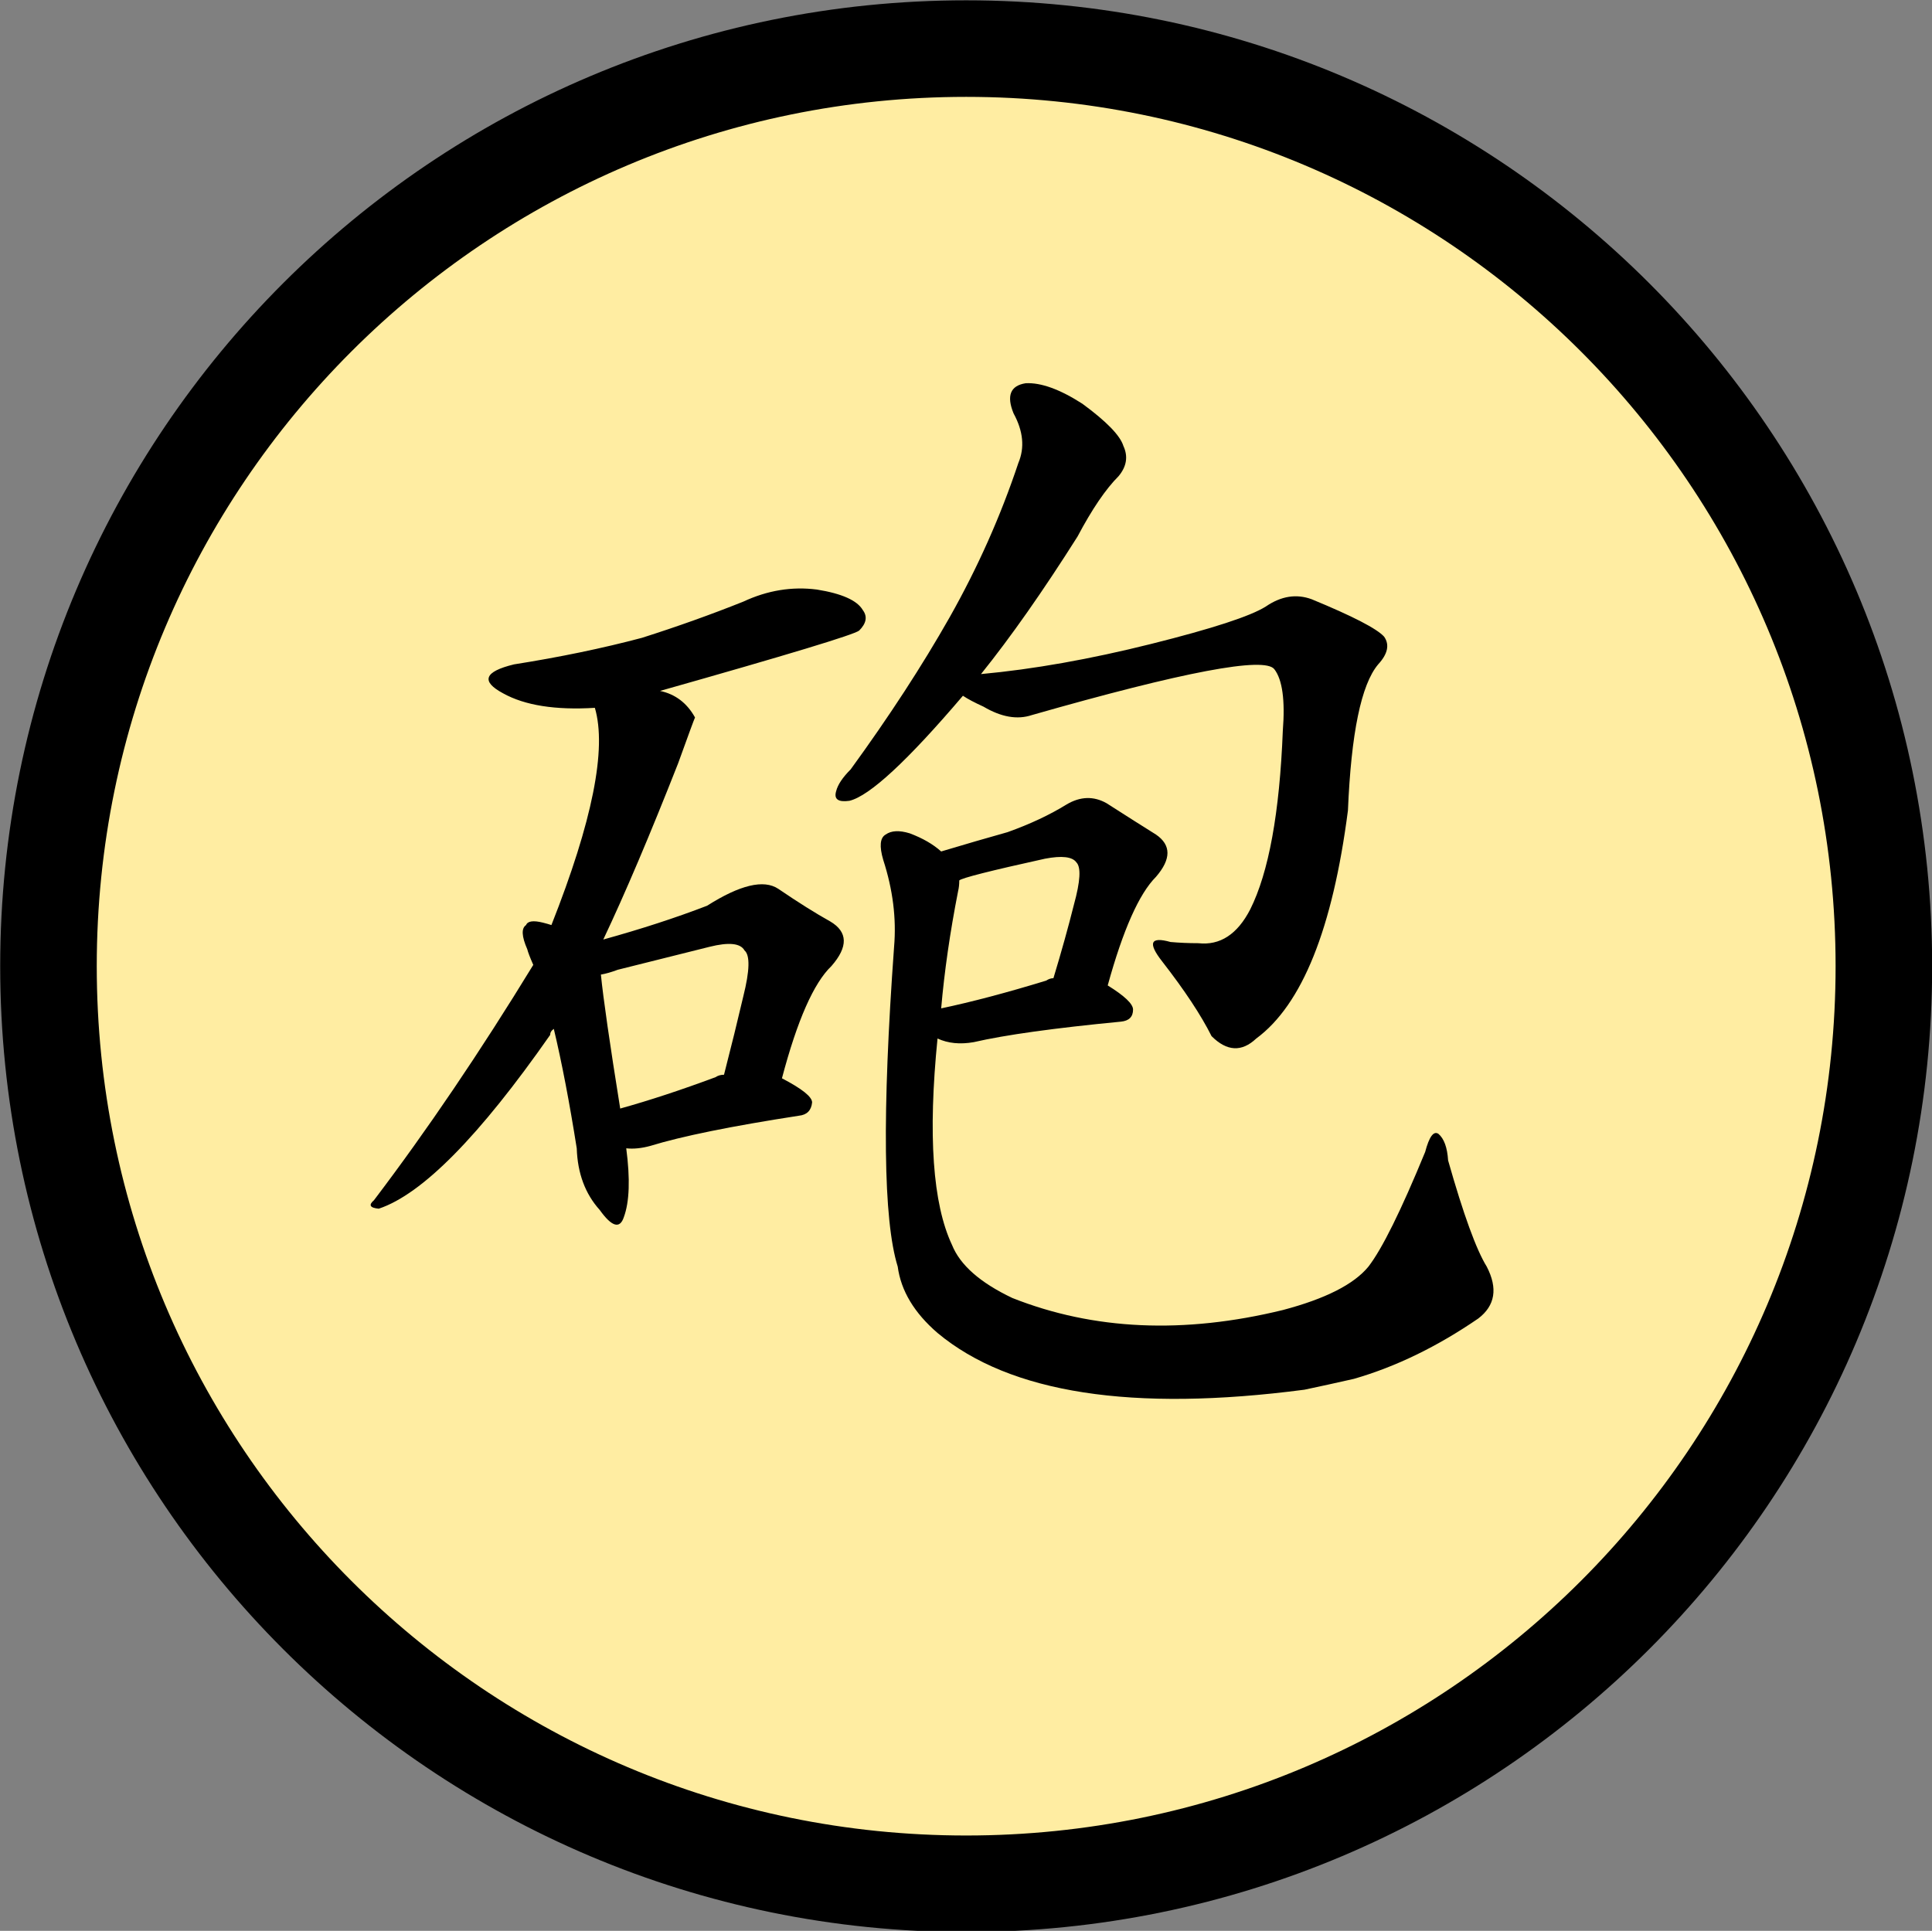 <?xml version="1.0" encoding="UTF-8" standalone="no"?>
<!-- Created with Inkscape (http://www.inkscape.org/) -->

<svg
   xmlns:dc="http://purl.org/dc/elements/1.1/"
   xmlns:cc="http://creativecommons.org/ns#"
   xmlns:rdf="http://www.w3.org/1999/02/22-rdf-syntax-ns#"
   xmlns:svg="http://www.w3.org/2000/svg"
   xmlns="http://www.w3.org/2000/svg"
   xmlns:xlink="http://www.w3.org/1999/xlink"
   xmlns:sodipodi="http://sodipodi.sourceforge.net/DTD/sodipodi-0.dtd"
   xmlns:inkscape="http://www.inkscape.org/namespaces/inkscape"
   version="1.0"
   width="100.042"
   height="99.995"
   id="svg2"
   sodipodi:version="0.32"
   inkscape:version="0.48.4 r9939"
   sodipodi:docname="black_cannon.svg"
   inkscape:output_extension="org.inkscape.output.svg.inkscape">
  <rect width="100%" height="100%" fill="#808080" stroke="none"/>
  <sodipodi:namedview
     inkscape:window-height="979"
     inkscape:window-width="1679"
     inkscape:pageshadow="2"
     inkscape:pageopacity="0.0"
     guidetolerance="10.0"
     gridtolerance="10.0"
     objecttolerance="10.0"
     borderopacity="1.0"
     bordercolor="#666666"
     pagecolor="#ffffff"
     id="base"
     inkscape:zoom="0.49"
     inkscape:cx="955.80577"
     inkscape:cy="310.48442"
     inkscape:window-x="0"
     inkscape:window-y="42"
     inkscape:current-layer="layer3"
     showgrid="false"
     height="1052.36px"
     width="744px"
     units="mm"
     inkscape:window-maximized="0"
     fit-margin-top="0"
     fit-margin-left="0"
     fit-margin-right="0"
     fit-margin-bottom="0" />
  <defs
     id="defs3">
    <inkscape:perspective
       sodipodi:type="inkscape:persp3d"
       inkscape:vp_x="0 : 526.18109 : 1"
       inkscape:vp_y="0 : 1000 : 0"
       inkscape:vp_z="744.09448 : 526.18109 : 1"
       inkscape:persp3d-origin="372.04724 : 350.78739 : 1"
       id="perspective153" />
    <linearGradient
       id="linearGradient6462">
      <stop
         style="stop-color:black;stop-opacity:1;"
         offset="0"
         id="stop6464" />
      <stop
         style="stop-color:black;stop-opacity:0;"
         offset="1"
         id="stop6466" />
    </linearGradient>
    <linearGradient
       inkscape:collect="always"
       xlink:href="#linearGradient6462"
       id="linearGradient6468"
       x1="24"
       y1="229.362"
       x2="90"
       y2="229.362"
       gradientUnits="userSpaceOnUse" />
    <linearGradient
       inkscape:collect="always"
       xlink:href="#linearGradient6462"
       id="linearGradient3442"
       gradientUnits="userSpaceOnUse"
       x1="24"
       y1="229.362"
       x2="90"
       y2="229.362" />
  </defs>
  <g
     inkscape:groupmode="layer"
     id="layer1"
     inkscape:label="stones"
     style="display:inline"
     transform="translate(-393.947,-694.098)" />
  <g
     inkscape:groupmode="layer"
     id="layer3"
     inkscape:label="pieces"
     style="display:inline"
     transform="translate(-393.947,-694.098)">
    <path
       d="m 89,229.362 c 0,17.673 -14.327,32 -32,32 -17.673,0 -32,-14.327 -32,-32 0,-17.673 14.327,-32 32,-32 17.673,0 32,14.327 32,32 z"
       sodipodi:ry="32"
       sodipodi:rx="32"
       sodipodi:cy="229.36218"
       sodipodi:cx="57"
       id="path17544"
       style="fill:#ffeda2;fill-opacity:1;stroke:#000000;stroke-width:3.367;stroke-miterlimit:4;stroke-opacity:1;stroke-dasharray:none;display:inline"
       sodipodi:type="arc"
       transform="matrix(1.485,0,0,1.485,359.332,403.532)" />
    <path
       style="font-size:64px;font-style:normal;font-variant:normal;font-weight:normal;font-stretch:normal;line-height:100%;writing-mode:lr-tb;text-anchor:start;fill:#000000;fill-opacity:1;stroke:none;display:inline;font-family:AR PL ZenKai Uni"
       d="m 426.373,753.566 c 0.375,0.042 0.792,10e-6 1.25,-0.125 1.625,-0.5 4.187,-1.021 7.688,-1.562 0.417,-0.042 0.646,-0.271 0.688,-0.688 -3e-5,-0.292 -0.521,-0.708 -1.562,-1.25 0.792,-3 1.646,-4.937 2.562,-5.812 0.875,-1 0.854,-1.771 -0.062,-2.312 -0.75,-0.417 -1.646,-0.979 -2.688,-1.688 -0.75,-0.5 -1.979,-0.208 -3.688,0.875 -1.625,0.625 -3.417,1.208 -5.375,1.75 1.125,-2.375 2.417,-5.417 3.875,-9.125 0.542,-1.5 0.833,-2.292 0.875,-2.375 -0.417,-0.75 -1.021,-1.208 -1.812,-1.375 6.625,-1.875 10.062,-2.917 10.312,-3.125 0.375,-0.375 0.437,-0.729 0.188,-1.062 -0.292,-0.5 -1.083,-0.854 -2.375,-1.062 -1.292,-0.167 -2.563,0.042 -3.812,0.625 -1.667,0.667 -3.417,1.292 -5.25,1.875 -2.042,0.542 -4.25,1 -6.625,1.375 -1.542,0.375 -1.729,0.875 -0.562,1.5 1.125,0.625 2.708,0.875 4.75,0.75 0.625,2.125 -0.125,5.875 -2.25,11.25 -0.125,-0.042 -0.271,-0.083 -0.438,-0.125 -0.5,-0.125 -0.792,-0.083 -0.875,0.125 -0.25,0.167 -0.229,0.583 0.062,1.25 0.042,0.167 0.146,0.438 0.312,0.812 -2.75,4.5 -5.5,8.563 -8.25,12.188 -0.292,0.25 -0.208,0.396 0.25,0.438 2.25,-0.75 5.208,-3.75 8.875,-9 -1e-5,-0.125 0.062,-0.229 0.188,-0.312 0.417,1.75 0.812,3.813 1.188,6.188 0.042,1.292 0.437,2.354 1.188,3.188 0.625,0.875 1.042,1 1.25,0.375 0.292,-0.792 0.333,-1.979 0.125,-3.562 m 4.625,-3.688 c -1.792,0.667 -3.438,1.208 -4.938,1.625 -0.542,-3.375 -0.875,-5.687 -1,-6.938 0.25,-0.042 0.542,-0.125 0.875,-0.25 1.667,-0.417 3.25,-0.812 4.75,-1.188 1,-0.25 1.604,-0.187 1.812,0.188 0.292,0.25 0.271,1.042 -0.062,2.375 -0.292,1.25 -0.625,2.604 -1,4.062 -0.167,10e-6 -0.313,0.042 -0.438,0.125 m 12.812,-19.75 c 0.25,0.167 0.604,0.354 1.062,0.562 0.917,0.542 1.75,0.688 2.5,0.438 7.875,-2.25 12.062,-3.042 12.562,-2.375 0.417,0.542 0.562,1.604 0.438,3.188 -0.167,4.25 -0.729,7.333 -1.688,9.25 -0.667,1.292 -1.563,1.875 -2.688,1.75 -0.5,2e-5 -0.979,-0.021 -1.438,-0.062 -1.042,-0.292 -1.188,0.042 -0.438,1 1.167,1.5 2.021,2.792 2.562,3.875 0.792,0.792 1.562,0.833 2.312,0.125 2.375,-1.75 3.958,-5.687 4.75,-11.812 0.167,-4 0.687,-6.521 1.562,-7.562 0.5,-0.542 0.604,-1.021 0.312,-1.438 -0.375,-0.417 -1.625,-1.062 -3.75,-1.938 -0.792,-0.292 -1.583,-0.167 -2.375,0.375 -0.792,0.5 -2.771,1.146 -5.938,1.938 -3.167,0.792 -6.104,1.313 -8.812,1.562 1.542,-1.917 3.208,-4.292 5,-7.125 0.75,-1.417 1.458,-2.458 2.125,-3.125 0.417,-0.5 0.5,-1.021 0.25,-1.562 -0.167,-0.542 -0.875,-1.271 -2.125,-2.188 -1.167,-0.75 -2.146,-1.104 -2.938,-1.062 -0.792,0.125 -1,0.646 -0.625,1.562 0.5,0.917 0.583,1.771 0.25,2.562 -0.917,2.75 -2.104,5.417 -3.562,8 -1.417,2.5 -3.125,5.125 -5.125,7.875 -0.417,0.417 -0.667,0.792 -0.75,1.125 -0.125,0.417 0.104,0.583 0.688,0.5 1.042,-0.25 3,-2.062 5.875,-5.438 m -1.125,8.062 c -0.417,-0.375 -0.958,-0.687 -1.625,-0.938 -0.542,-0.167 -0.958,-0.146 -1.25,0.062 -0.292,0.167 -0.333,0.604 -0.125,1.312 0.5,1.542 0.687,3.042 0.562,4.5 -0.625,8.625 -0.563,14.146 0.188,16.562 0.167,1.25 0.854,2.396 2.062,3.438 3.75,3.125 10.083,4.104 19,2.938 0.792,-0.167 1.646,-0.354 2.562,-0.562 2.167,-0.625 4.312,-1.667 6.438,-3.125 0.875,-0.667 1.021,-1.562 0.438,-2.688 -0.542,-0.875 -1.208,-2.708 -2,-5.5 -0.042,-0.667 -0.208,-1.125 -0.5,-1.375 -0.25,-0.167 -0.479,0.146 -0.688,0.938 -1.25,3.042 -2.229,5.021 -2.938,5.938 -0.75,0.917 -2.229,1.667 -4.438,2.25 -5.125,1.25 -9.792,1.042 -14,-0.625 -1.667,-0.792 -2.708,-1.708 -3.125,-2.75 -1,-2.125 -1.25,-5.687 -0.75,-10.688 0.542,0.25 1.167,0.313 1.875,0.188 1.625,-0.375 4.167,-0.729 7.625,-1.062 0.417,-0.042 0.625,-0.25 0.625,-0.625 -4e-5,-0.292 -0.438,-0.708 -1.312,-1.25 0.792,-2.875 1.625,-4.75 2.5,-5.625 0.792,-0.917 0.792,-1.646 0,-2.188 -0.667,-0.417 -1.521,-0.958 -2.562,-1.625 -0.667,-0.375 -1.354,-0.354 -2.062,0.062 -0.875,0.542 -1.896,1.021 -3.062,1.438 -1.042,0.292 -2.188,0.625 -3.438,1 m 0.875,2.062 c 0.042,-0.167 0.062,-0.354 0.062,-0.562 0.125,-0.125 1.604,-0.5 4.438,-1.125 0.875,-0.167 1.417,-0.104 1.625,0.188 0.25,0.25 0.208,0.979 -0.125,2.188 -0.292,1.167 -0.646,2.438 -1.062,3.812 -0.125,2e-5 -0.25,0.042 -0.375,0.125 -2.042,0.625 -3.854,1.104 -5.438,1.438 0.167,-1.917 0.458,-3.937 0.875,-6.062"
       id="text17552"
       inkscape:connector-curvature="0" />
  </g>
</svg>
